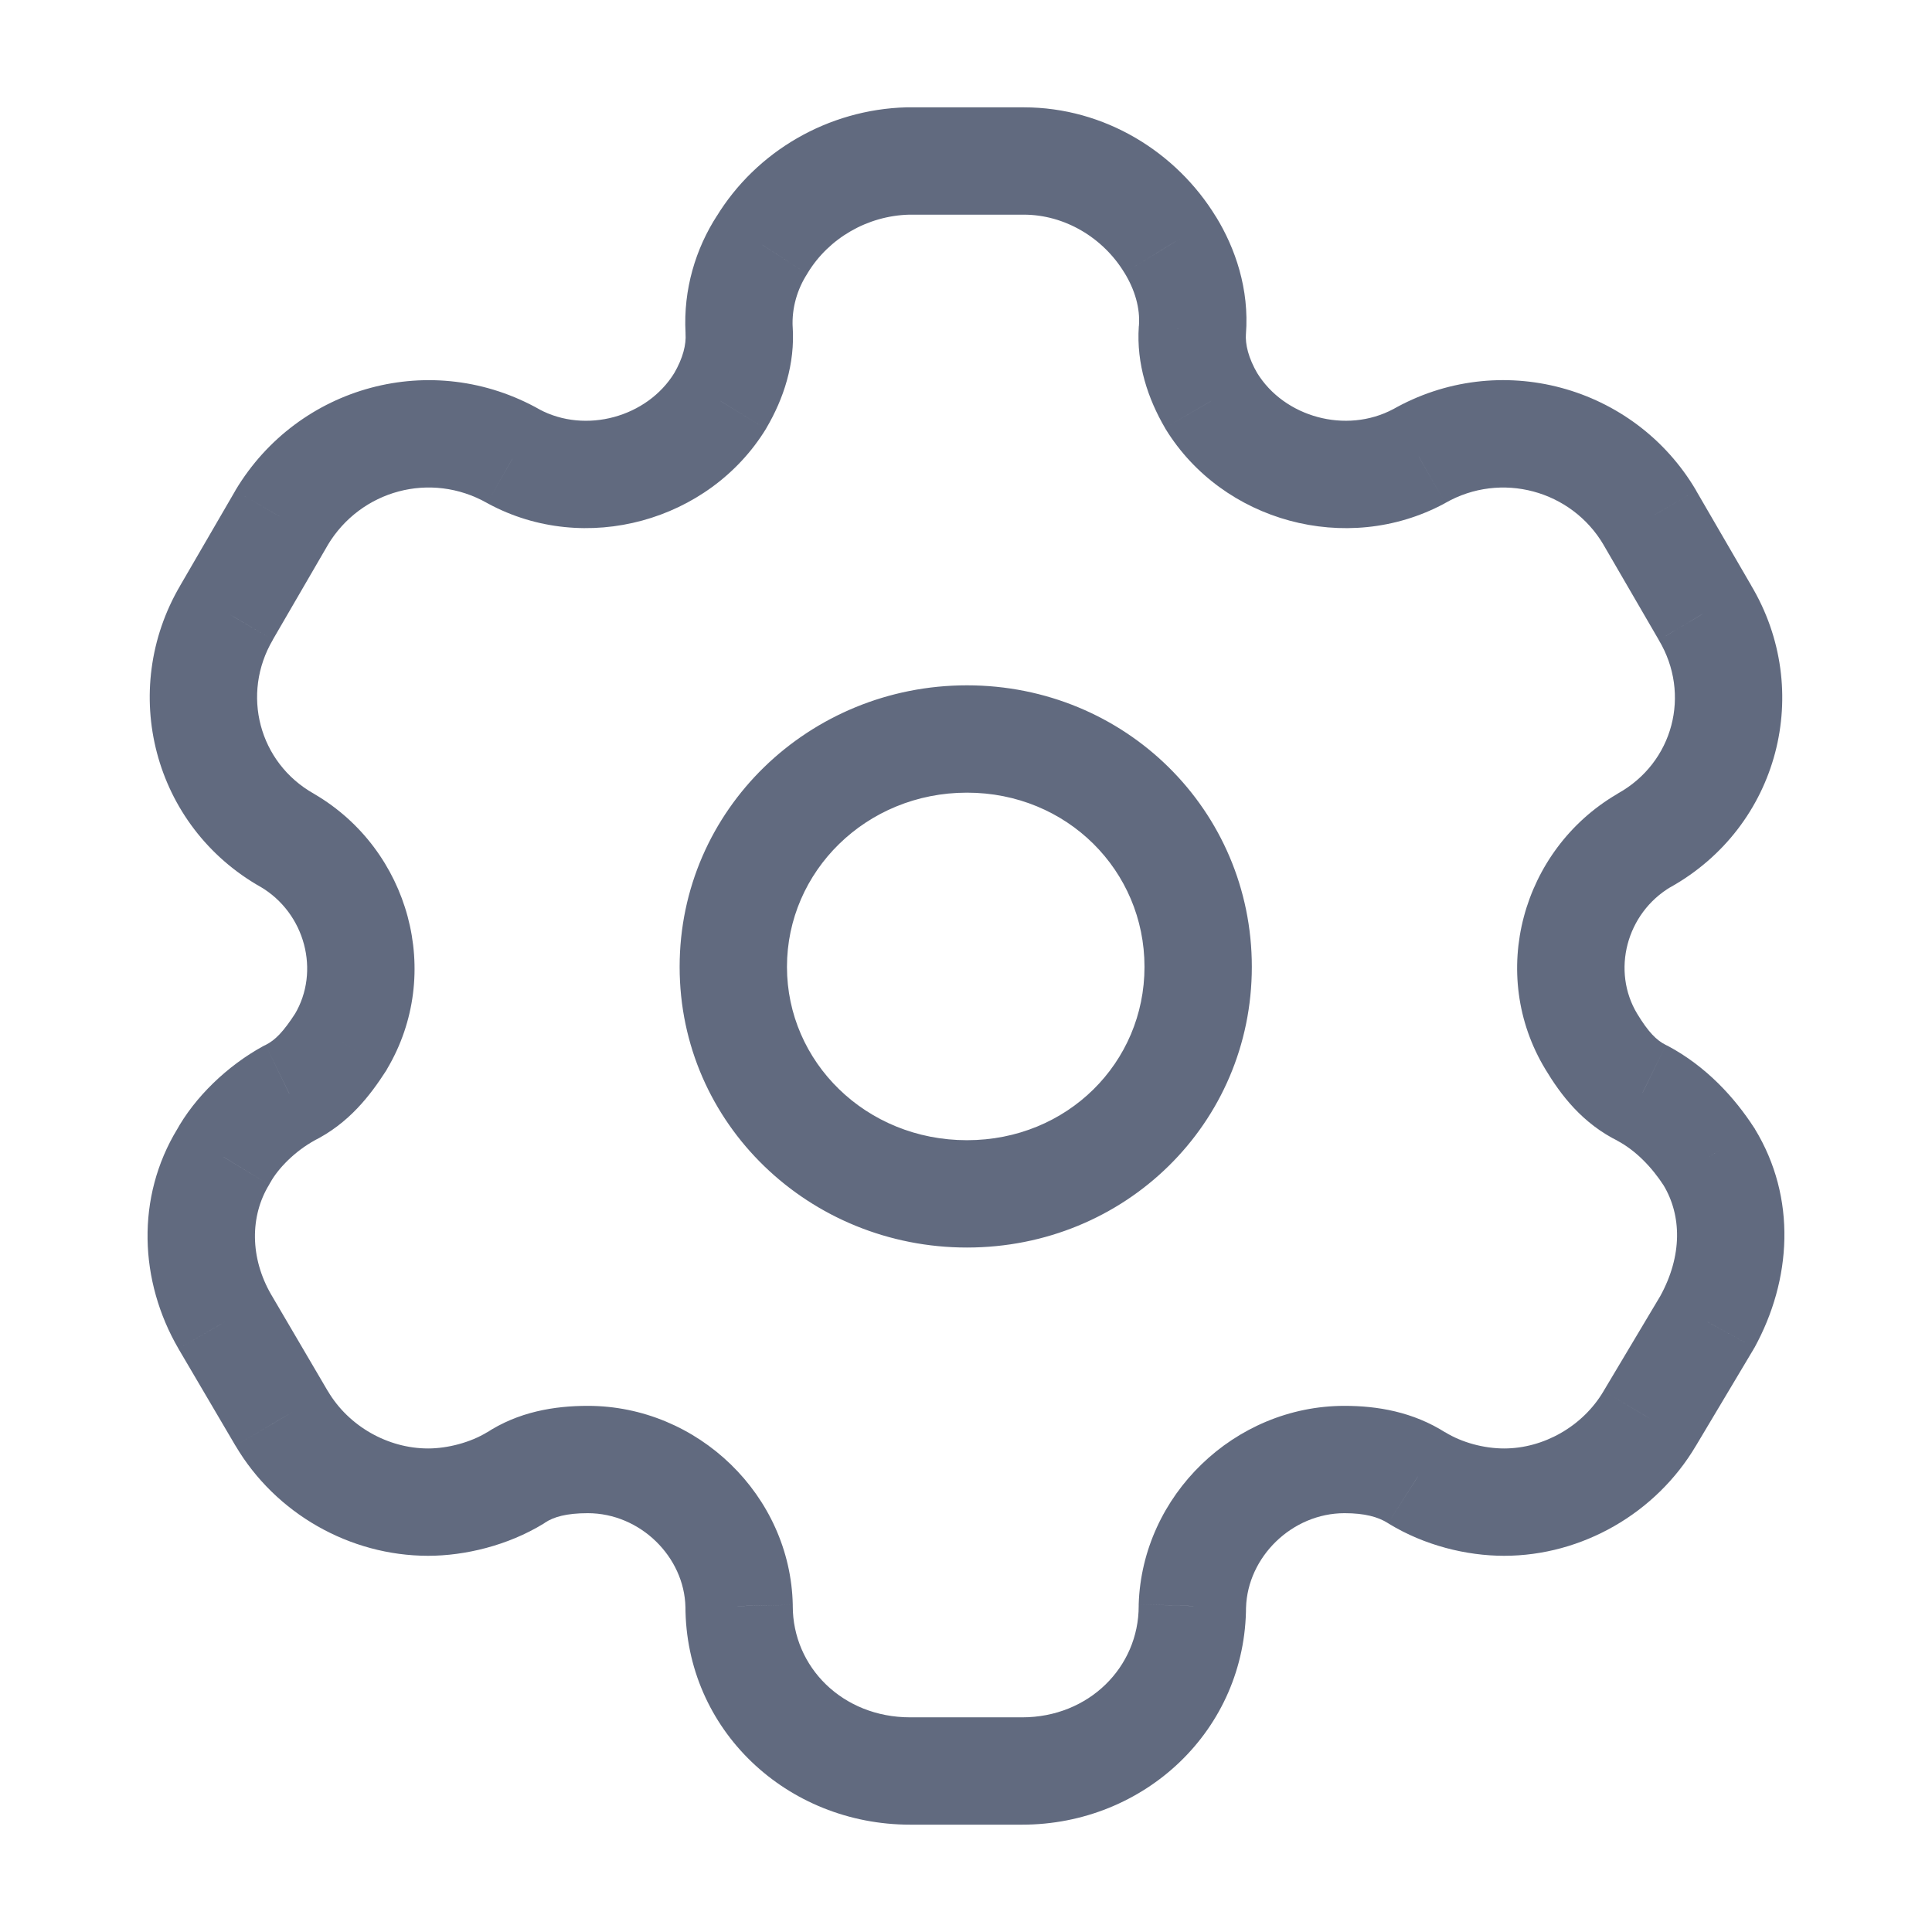 <svg width="18" height="18" viewBox="0 0 18 18" fill="none" xmlns="http://www.w3.org/2000/svg">
<path d="M15.923 10.777L16.35 10.517L16.342 10.506L15.923 10.777ZM15.302 10.185L15.536 9.743L15.529 9.74L15.521 9.736L15.302 10.185ZM15.907 12.315L16.337 12.571L16.341 12.563L16.346 12.556L15.907 12.315ZM15.371 13.215L14.941 12.959L14.94 12.961L15.371 13.215ZM13.202 13.77L12.932 14.191L12.941 14.197L13.202 13.77ZM11.109 14.963L10.609 14.947L10.609 14.955V14.963H11.109ZM6.886 14.963H7.386L7.386 14.952L6.886 14.963ZM4.801 13.77L5.062 14.197L5.07 14.192L5.078 14.186L4.801 13.77ZM2.624 13.215L2.193 13.468L2.194 13.469L2.624 13.215ZM2.096 12.315L1.663 12.566L1.664 12.568L2.096 12.315ZM2.08 10.777L2.507 11.038L2.513 11.027L2.519 11.017L2.08 10.777ZM2.693 10.185L2.474 9.736L2.463 9.741L2.453 9.746L2.693 10.185ZM3.176 9.705L3.597 9.976L3.602 9.968L3.606 9.96L3.176 9.705ZM2.678 7.83L2.931 7.399L2.923 7.394L2.678 7.83ZM2.111 5.707L2.542 5.961L2.543 5.958L2.111 5.707ZM2.624 4.822L2.195 4.566L2.192 4.572L2.624 4.822ZM4.786 4.253L4.539 4.687L4.548 4.692L4.786 4.253ZM6.71 3.735L7.136 3.996L7.141 3.987L6.71 3.735ZM6.886 3.075L6.387 3.101L6.387 3.109L6.886 3.075ZM7.101 2.28L7.52 2.552L7.527 2.54L7.101 2.28ZM8.457 1.5V1L8.444 1L8.457 1.5ZM10.902 2.28L10.475 2.54L10.476 2.541L10.902 2.28ZM11.109 3.075L10.611 3.036L10.61 3.041L11.109 3.075ZM11.286 3.735L10.854 3.987L10.859 3.996L11.286 3.735ZM13.217 4.253L13.452 4.694L13.459 4.69L13.466 4.686L13.217 4.253ZM15.371 4.822L15.803 4.572L15.802 4.569L15.371 4.822ZM15.884 5.707L15.452 5.958L15.455 5.964L15.884 5.707ZM15.317 7.83L15.073 7.393L15.064 7.399L15.317 7.83ZM14.827 9.705L15.254 9.446L15.254 9.446L14.827 9.705ZM16.342 10.506C16.165 10.232 15.901 9.937 15.536 9.743L15.067 10.627C15.239 10.718 15.389 10.873 15.503 11.049L16.342 10.506ZM16.346 12.556C16.692 11.925 16.742 11.161 16.349 10.517L15.496 11.038C15.67 11.324 15.674 11.7 15.469 12.074L16.346 12.556ZM15.8 13.471L16.337 12.571L15.478 12.059L14.941 12.959L15.8 13.471ZM14.014 14.495C14.736 14.495 15.428 14.101 15.801 13.469L14.94 12.961C14.746 13.29 14.38 13.495 14.014 13.495V14.495ZM12.941 14.197C13.271 14.398 13.661 14.495 14.014 14.495V13.495C13.83 13.495 13.623 13.442 13.463 13.343L12.941 14.197ZM12.527 14.098C12.713 14.098 12.839 14.132 12.932 14.191L13.471 13.349C13.165 13.153 12.831 13.098 12.527 13.098V14.098ZM11.609 14.978C11.623 14.506 12.037 14.098 12.527 14.098V13.098C11.499 13.098 10.641 13.934 10.609 14.947L11.609 14.978ZM9.523 17C10.663 17 11.609 16.118 11.609 14.963H10.609C10.609 15.532 10.145 16 9.523 16V17ZM8.48 17H9.523V16H8.48V17ZM6.386 14.963C6.386 16.119 7.333 17 8.48 17V16C7.849 16 7.386 15.531 7.386 14.963H6.386ZM5.476 14.098C5.966 14.098 6.376 14.506 6.386 14.973L7.386 14.952C7.365 13.934 6.503 13.098 5.476 13.098V14.098ZM5.078 14.186C5.158 14.133 5.277 14.098 5.476 14.098V13.098C5.168 13.098 4.828 13.152 4.524 13.354L5.078 14.186ZM3.989 14.495C4.332 14.495 4.731 14.399 5.062 14.197L4.54 13.343C4.381 13.441 4.166 13.495 3.989 13.495V14.495ZM2.194 13.469C2.567 14.102 3.26 14.495 3.989 14.495V13.495C3.614 13.495 3.248 13.288 3.055 12.961L2.194 13.469ZM1.664 12.568L2.193 13.468L3.055 12.962L2.527 12.062L1.664 12.568ZM1.653 10.517C1.264 11.155 1.297 11.937 1.663 12.566L2.528 12.064C2.327 11.718 2.329 11.33 2.507 11.038L1.653 10.517ZM2.453 9.746C2.119 9.929 1.815 10.22 1.641 10.538L2.519 11.017C2.591 10.886 2.747 10.726 2.933 10.624L2.453 9.746ZM2.756 9.434C2.639 9.616 2.562 9.692 2.474 9.736L2.913 10.634C3.254 10.467 3.453 10.199 3.597 9.976L2.756 9.434ZM2.425 8.261C2.845 8.508 2.984 9.051 2.746 9.45L3.606 9.96C4.135 9.069 3.814 7.917 2.931 7.399L2.425 8.261ZM1.68 5.454C1.103 6.434 1.426 7.699 2.433 8.266L2.923 7.394C2.412 7.106 2.245 6.466 2.542 5.961L1.68 5.454ZM2.192 4.572L1.678 5.457L2.543 5.958L3.057 5.073L2.192 4.572ZM5.033 3.818C4.027 3.247 2.778 3.593 2.195 4.566L3.053 5.079C3.36 4.567 4.012 4.388 4.539 4.687L5.033 3.818ZM6.283 3.474C6.03 3.887 5.455 4.045 5.023 3.813L4.548 4.692C5.451 5.18 6.607 4.858 7.136 3.996L6.283 3.474ZM6.387 3.109C6.394 3.208 6.365 3.334 6.278 3.483L7.141 3.987C7.3 3.716 7.409 3.392 7.385 3.041L6.387 3.109ZM6.681 2.008C6.482 2.315 6.365 2.696 6.387 3.101L7.385 3.049C7.376 2.869 7.428 2.695 7.52 2.552L6.681 2.008ZM8.444 1C7.716 1.02 7.046 1.409 6.674 2.02L7.527 2.54C7.722 2.221 8.08 2.01 8.471 2L8.444 1ZM9.538 1H8.457V2H9.538V1ZM11.329 2.02C10.961 1.417 10.292 1 9.538 1V2C9.918 2 10.276 2.213 10.475 2.54L11.329 2.02ZM11.608 3.114C11.641 2.693 11.508 2.311 11.329 2.019L10.476 2.541C10.573 2.699 10.624 2.872 10.611 3.036L11.608 3.114ZM11.717 3.483C11.63 3.334 11.601 3.208 11.608 3.109L10.61 3.041C10.586 3.392 10.696 3.716 10.854 3.987L11.717 3.483ZM12.982 3.811C12.54 4.047 11.964 3.885 11.712 3.474L10.859 3.996C11.389 4.86 12.545 5.178 13.452 4.694L12.982 3.811ZM15.802 4.569C15.227 3.592 13.966 3.246 12.968 3.819L13.466 4.686C13.985 4.389 14.641 4.568 14.94 5.076L15.802 4.569ZM16.317 5.457L15.803 4.572L14.938 5.073L15.452 5.958L16.317 5.457ZM15.561 8.267C16.576 7.7 16.901 6.433 16.313 5.451L15.455 5.964C15.756 6.467 15.591 7.105 15.073 7.393L15.561 8.267ZM15.254 9.446C15.013 9.048 15.15 8.508 15.57 8.261L15.064 7.399C14.181 7.917 13.858 9.072 14.399 9.964L15.254 9.446ZM15.521 9.736C15.434 9.693 15.358 9.617 15.254 9.446L14.399 9.964C14.54 10.198 14.74 10.467 15.082 10.634L15.521 9.736ZM9.009 10.623C8.067 10.623 7.332 9.894 7.332 9.008H6.332C6.332 10.476 7.545 11.623 9.009 11.623V10.623ZM10.663 9.008C10.663 9.901 9.944 10.623 9.009 10.623V11.623C10.481 11.623 11.663 10.469 11.663 9.008H10.663ZM9.009 7.385C9.942 7.385 10.663 8.112 10.663 9.008H11.663C11.663 7.548 10.483 6.385 9.009 6.385V7.385ZM7.332 9.008C7.332 8.119 8.069 7.385 9.009 7.385V6.385C7.542 6.385 6.332 7.541 6.332 9.008H7.332Z" fill="#616A7F"/>
</svg>
